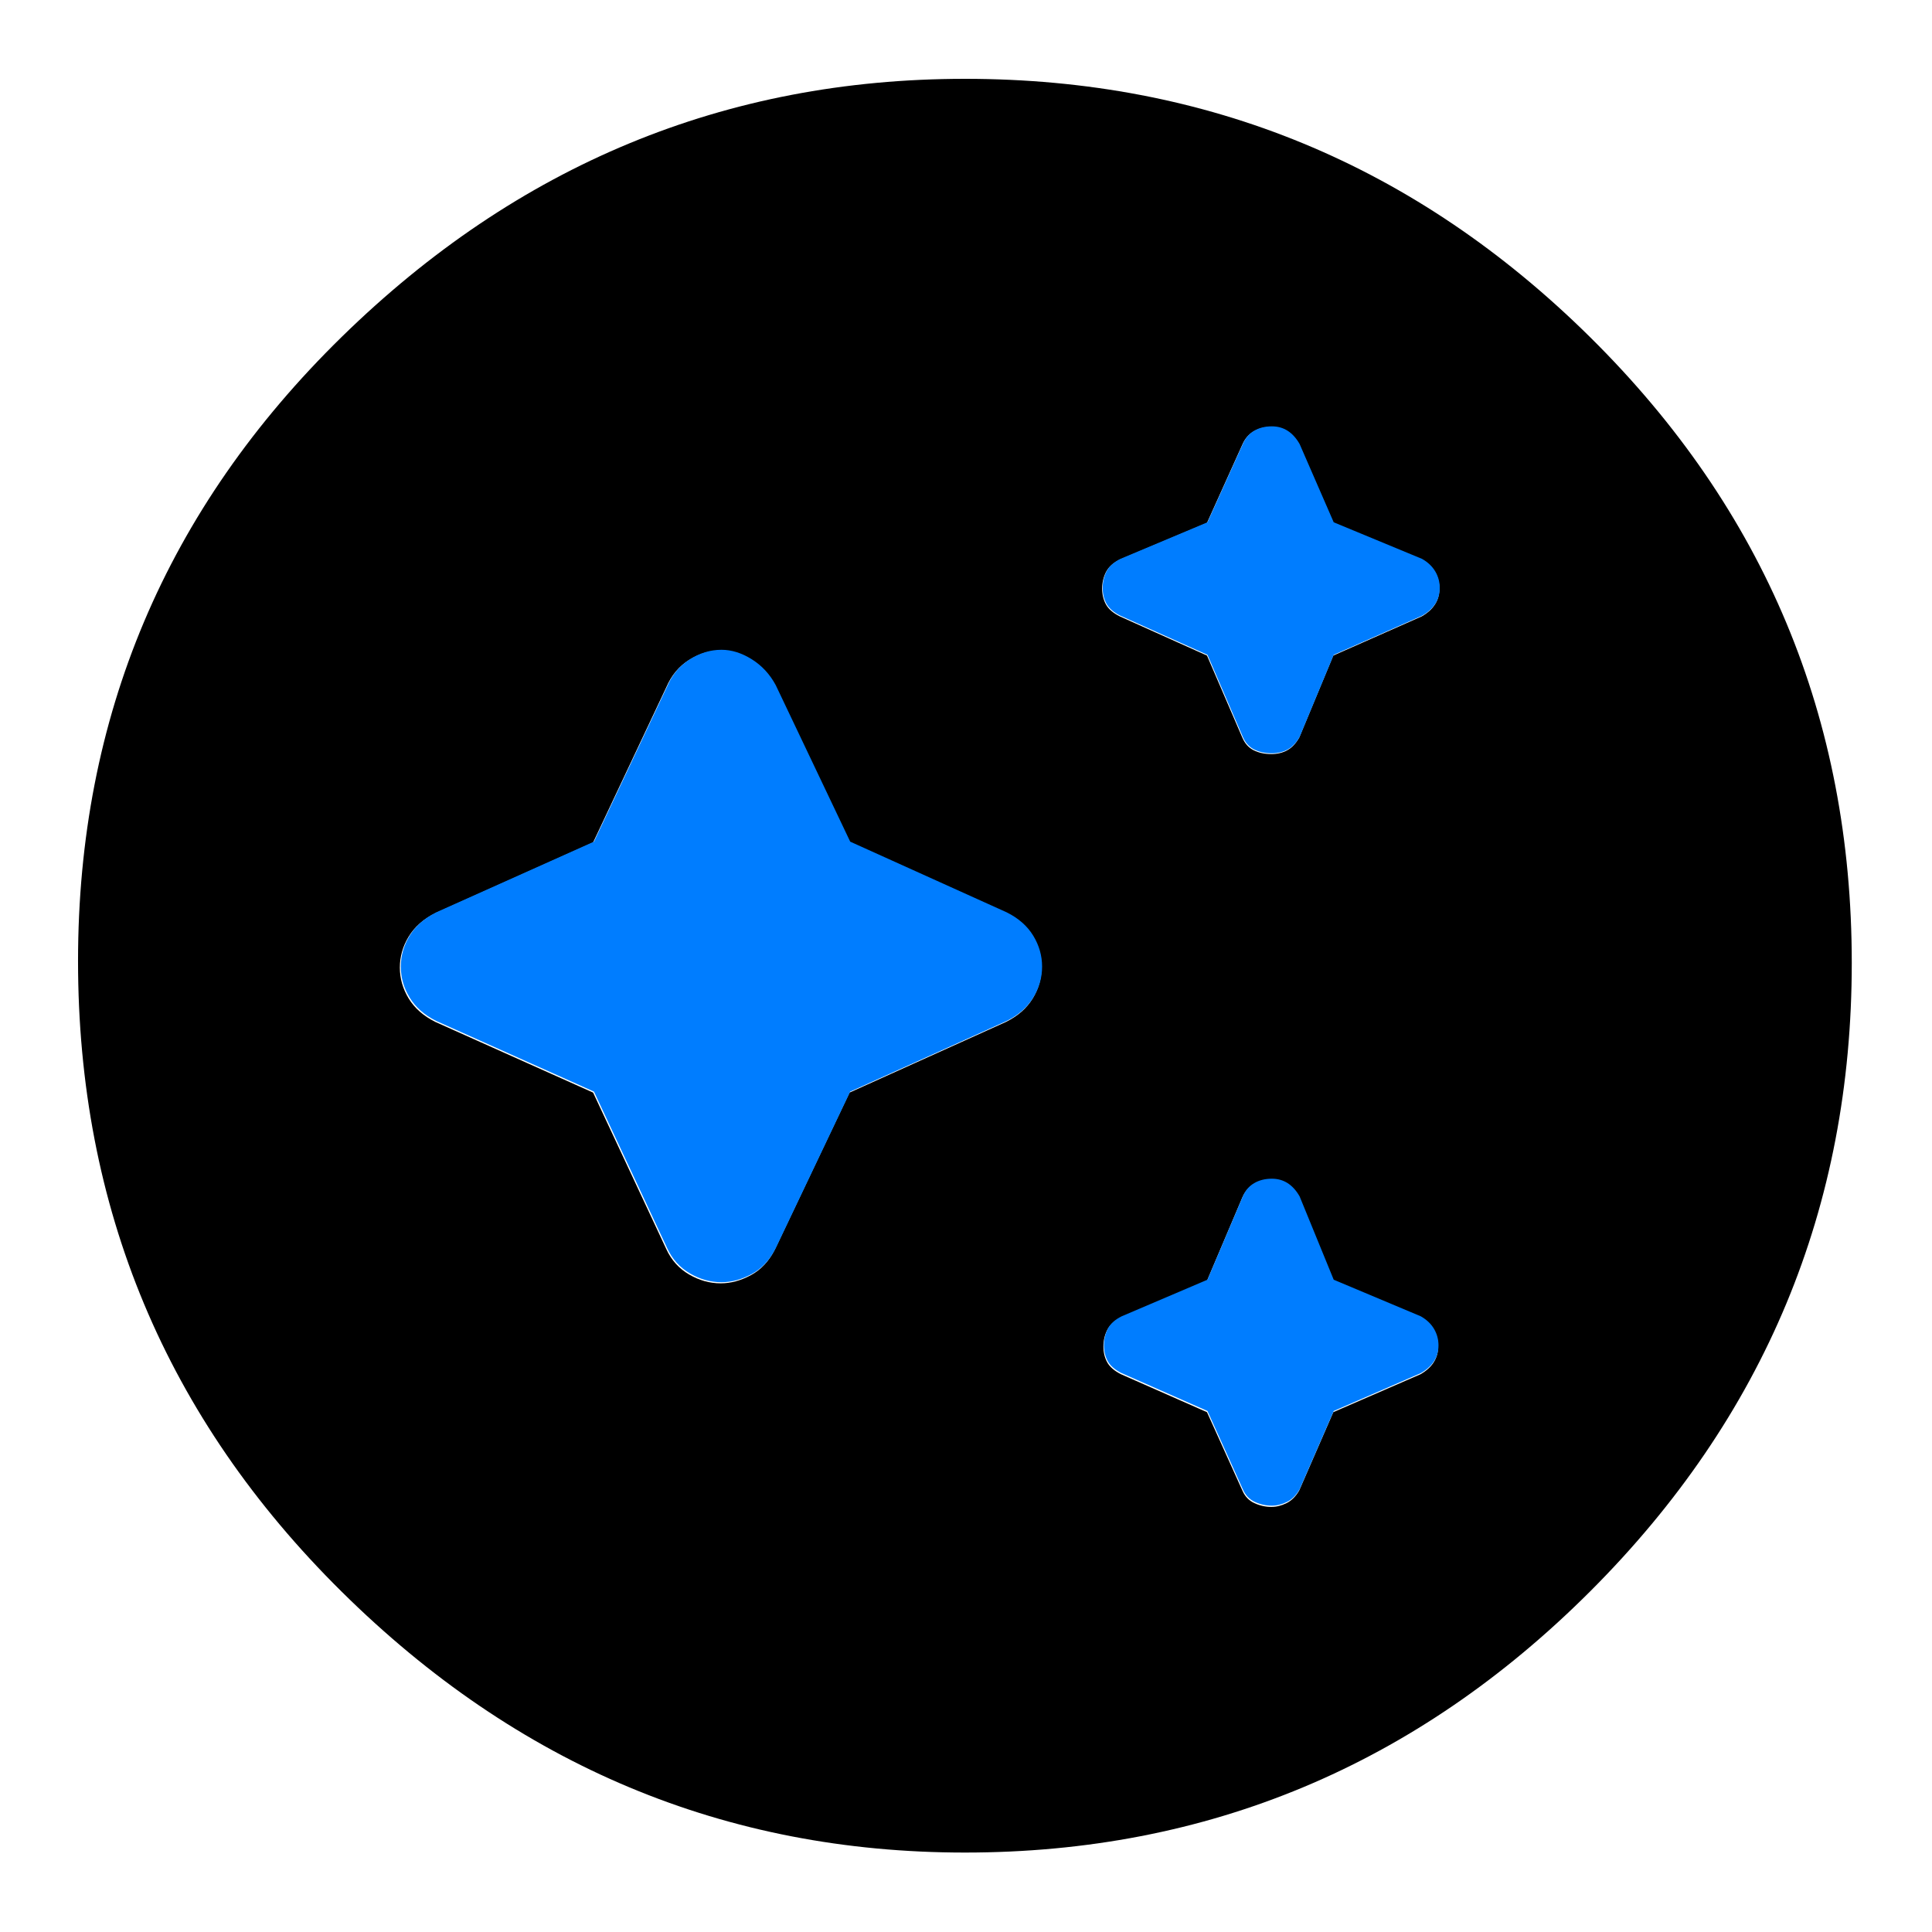 <svg clip-rule="evenodd" fill-rule="evenodd" stroke-linejoin="round" stroke-miterlimit="2" viewBox="0 0 250 250" xmlns="http://www.w3.org/2000/svg">
  <defs>
    <style type="text/css" id="current-color-scheme">.ColorScheme-Background { color:#000000; } .ColorScheme-Highlight { color:#ffffff; }</style>
  </defs><path class="ColorScheme-Background" fill="currentColor" d="m217-126c-52 0-96.667-18.467-134-55.4s-56-81.6-56-134 18.667-97.267 56-134.6 82-56 134-56c51.333 0 95.833 18.623 133.5 55.87 37.667 37.24 56.5 82.283 56.5 135.13 0 52.287-18.833 96.86-56.5 133.72-37.667 36.853-82.167 55.28-133.5 55.28zm52.322-258.05c-2.165 0-4.33.587-6.494 1.759-2.165 1.173-3.879 3.022-5.142 5.548l-15.966 33.556-33.556 15.154c-2.526 1.263-4.42 2.931-5.683 5.006-1.262 2.075-1.894 4.285-1.894 6.63s.632 4.555 1.894 6.63c1.263 2.075 3.157 3.743 5.683 5.006l33.556 15.155 15.966 33.555c1.263 2.346 2.977 4.195 5.142 5.548 2.164 1.353 4.329 2.029 6.494 2.029 2.346 0 4.601-.676 6.766-2.029 2.164-1.353 3.788-3.293 4.871-5.818l15.695-33.285 33.826-15.155c2.526-1.263 4.42-2.931 5.683-5.006s1.894-4.285 1.894-6.63-.631-4.555-1.894-6.63-3.157-3.743-5.683-5.006l-33.826-15.154-15.695-33.556c-1.083-2.345-2.707-4.15-4.871-5.412-2.165-1.263-4.42-1.895-6.766-1.895zm-117.986 113.386c-1.263 0-2.39.271-3.383.812-.992.541-1.849 1.443-2.571 2.706l-7.306 17.59-18.943 8.389c-1.263.721-2.21 1.578-2.841 2.571-.632.992-.947 2.119-.947 3.382s.315 2.436.947 3.518c.631 1.083 1.578 1.985 2.841 2.706l18.943 7.848 7.306 16.778c.722 1.263 1.579 2.21 2.571 2.841.993.632 2.12.947 3.383.947 1.443 0 2.706-.315 3.788-.947 1.083-.631 1.895-1.578 2.436-2.841l7.577-16.778 18.672-7.848c1.443-.721 2.436-1.623 2.977-2.706.541-1.082.812-2.255.812-3.518s-.271-2.39-.812-3.382c-.541-.993-1.534-1.85-2.977-2.571l-18.672-8.389-7.577-17.59c-.541-1.263-1.353-2.165-2.436-2.706-1.082-.541-2.345-.812-3.788-.812zm0-161.284c-1.083 0-2.165.271-3.247.812-1.083.541-1.985 1.443-2.707 2.706l-7.306 16.778-18.672 8.118c-1.263.722-2.21 1.579-2.842 2.571-.631.992-.947 2.12-.947 3.383s.316 2.435.947 3.518c.632 1.082 1.579 1.984 2.842 2.706l18.672 7.848 7.306 17.86c.722 1.263 1.579 2.21 2.571 2.841.993.632 2.12.947 3.383.947 1.443 0 2.706-.315 3.788-.947 1.083-.631 1.895-1.578 2.436-2.841l7.577-17.86 18.402-7.848c1.443-.722 2.435-1.624 2.976-2.706.542-1.083.812-2.255.812-3.518s-.27-2.391-.812-3.383c-.541-.992-1.533-1.849-2.976-2.571l-18.402-8.118-7.577-16.778c-.541-1.263-1.398-2.165-2.571-2.706-1.172-.541-2.39-.812-3.653-.812z" transform="matrix(-.604 -0 0 -.604 255.926 -65.904)"/><path d="m38.7 15.5c-.267 0-.5-.05-.7-.15s-.35-.267-.45-.5l-1.4-3.25-3.45-1.55c-.267-.133-.45-.292-.55-.475s-.15-.392-.15-.625.05-.45.15-.65.283-.367.55-.5l3.45-1.45 1.4-3.1c.1-.233.25-.408.45-.525s.433-.175.7-.175c.233 0 .442.058.625.175s.342.292.475.525l1.35 3.1 3.5 1.45c.233.133.408.3.525.5s.175.417.175.65-.058.442-.175.625-.292.342-.525.475l-3.5 1.55-1.35 3.25c-.133.233-.292.4-.475.5s-.392.15-.625.15zm0 29.8c-.233 0-.458-.05-.675-.15s-.375-.267-.475-.5l-1.4-3.1-3.4-1.5c-.267-.133-.45-.292-.55-.475s-.15-.392-.15-.625.05-.45.15-.65.283-.367.55-.5l3.4-1.45 1.4-3.3c.1-.233.25-.408.45-.525s.433-.175.7-.175c.233 0 .442.058.625.175s.342.292.475.525l1.35 3.3 3.45 1.45c.233.133.408.3.525.5s.175.417.175.65-.058.442-.175.625-.292.342-.525.475l-3.45 1.5-1.35 3.1c-.133.233-.3.4-.5.5s-.4.15-.6.15zm-21.8-8.85c-.433 0-.85-.117-1.25-.35s-.7-.567-.9-1l-2.9-6.2-6.25-2.8c-.467-.233-.817-.542-1.05-.925s-.35-.792-.35-1.225.117-.842.35-1.225.583-.692 1.05-.925l6.25-2.8 2.9-6.15c.2-.467.5-.825.9-1.075s.817-.375 1.25-.375c.4 0 .8.125 1.2.375s.717.592.95 1.025l2.95 6.2 6.2 2.8c.467.233.817.542 1.05.925s.35.792.35 1.225-.117.842-.35 1.225-.583.692-1.05.925l-6.2 2.8-2.95 6.2c-.233.467-.55.808-.95 1.025s-.8.325-1.2.325z" fill="rgb(0, 125, 255)" fill-rule="nonzero" transform="matrix(3.267 0 0 3.267 38.144 46.838)"/></svg>